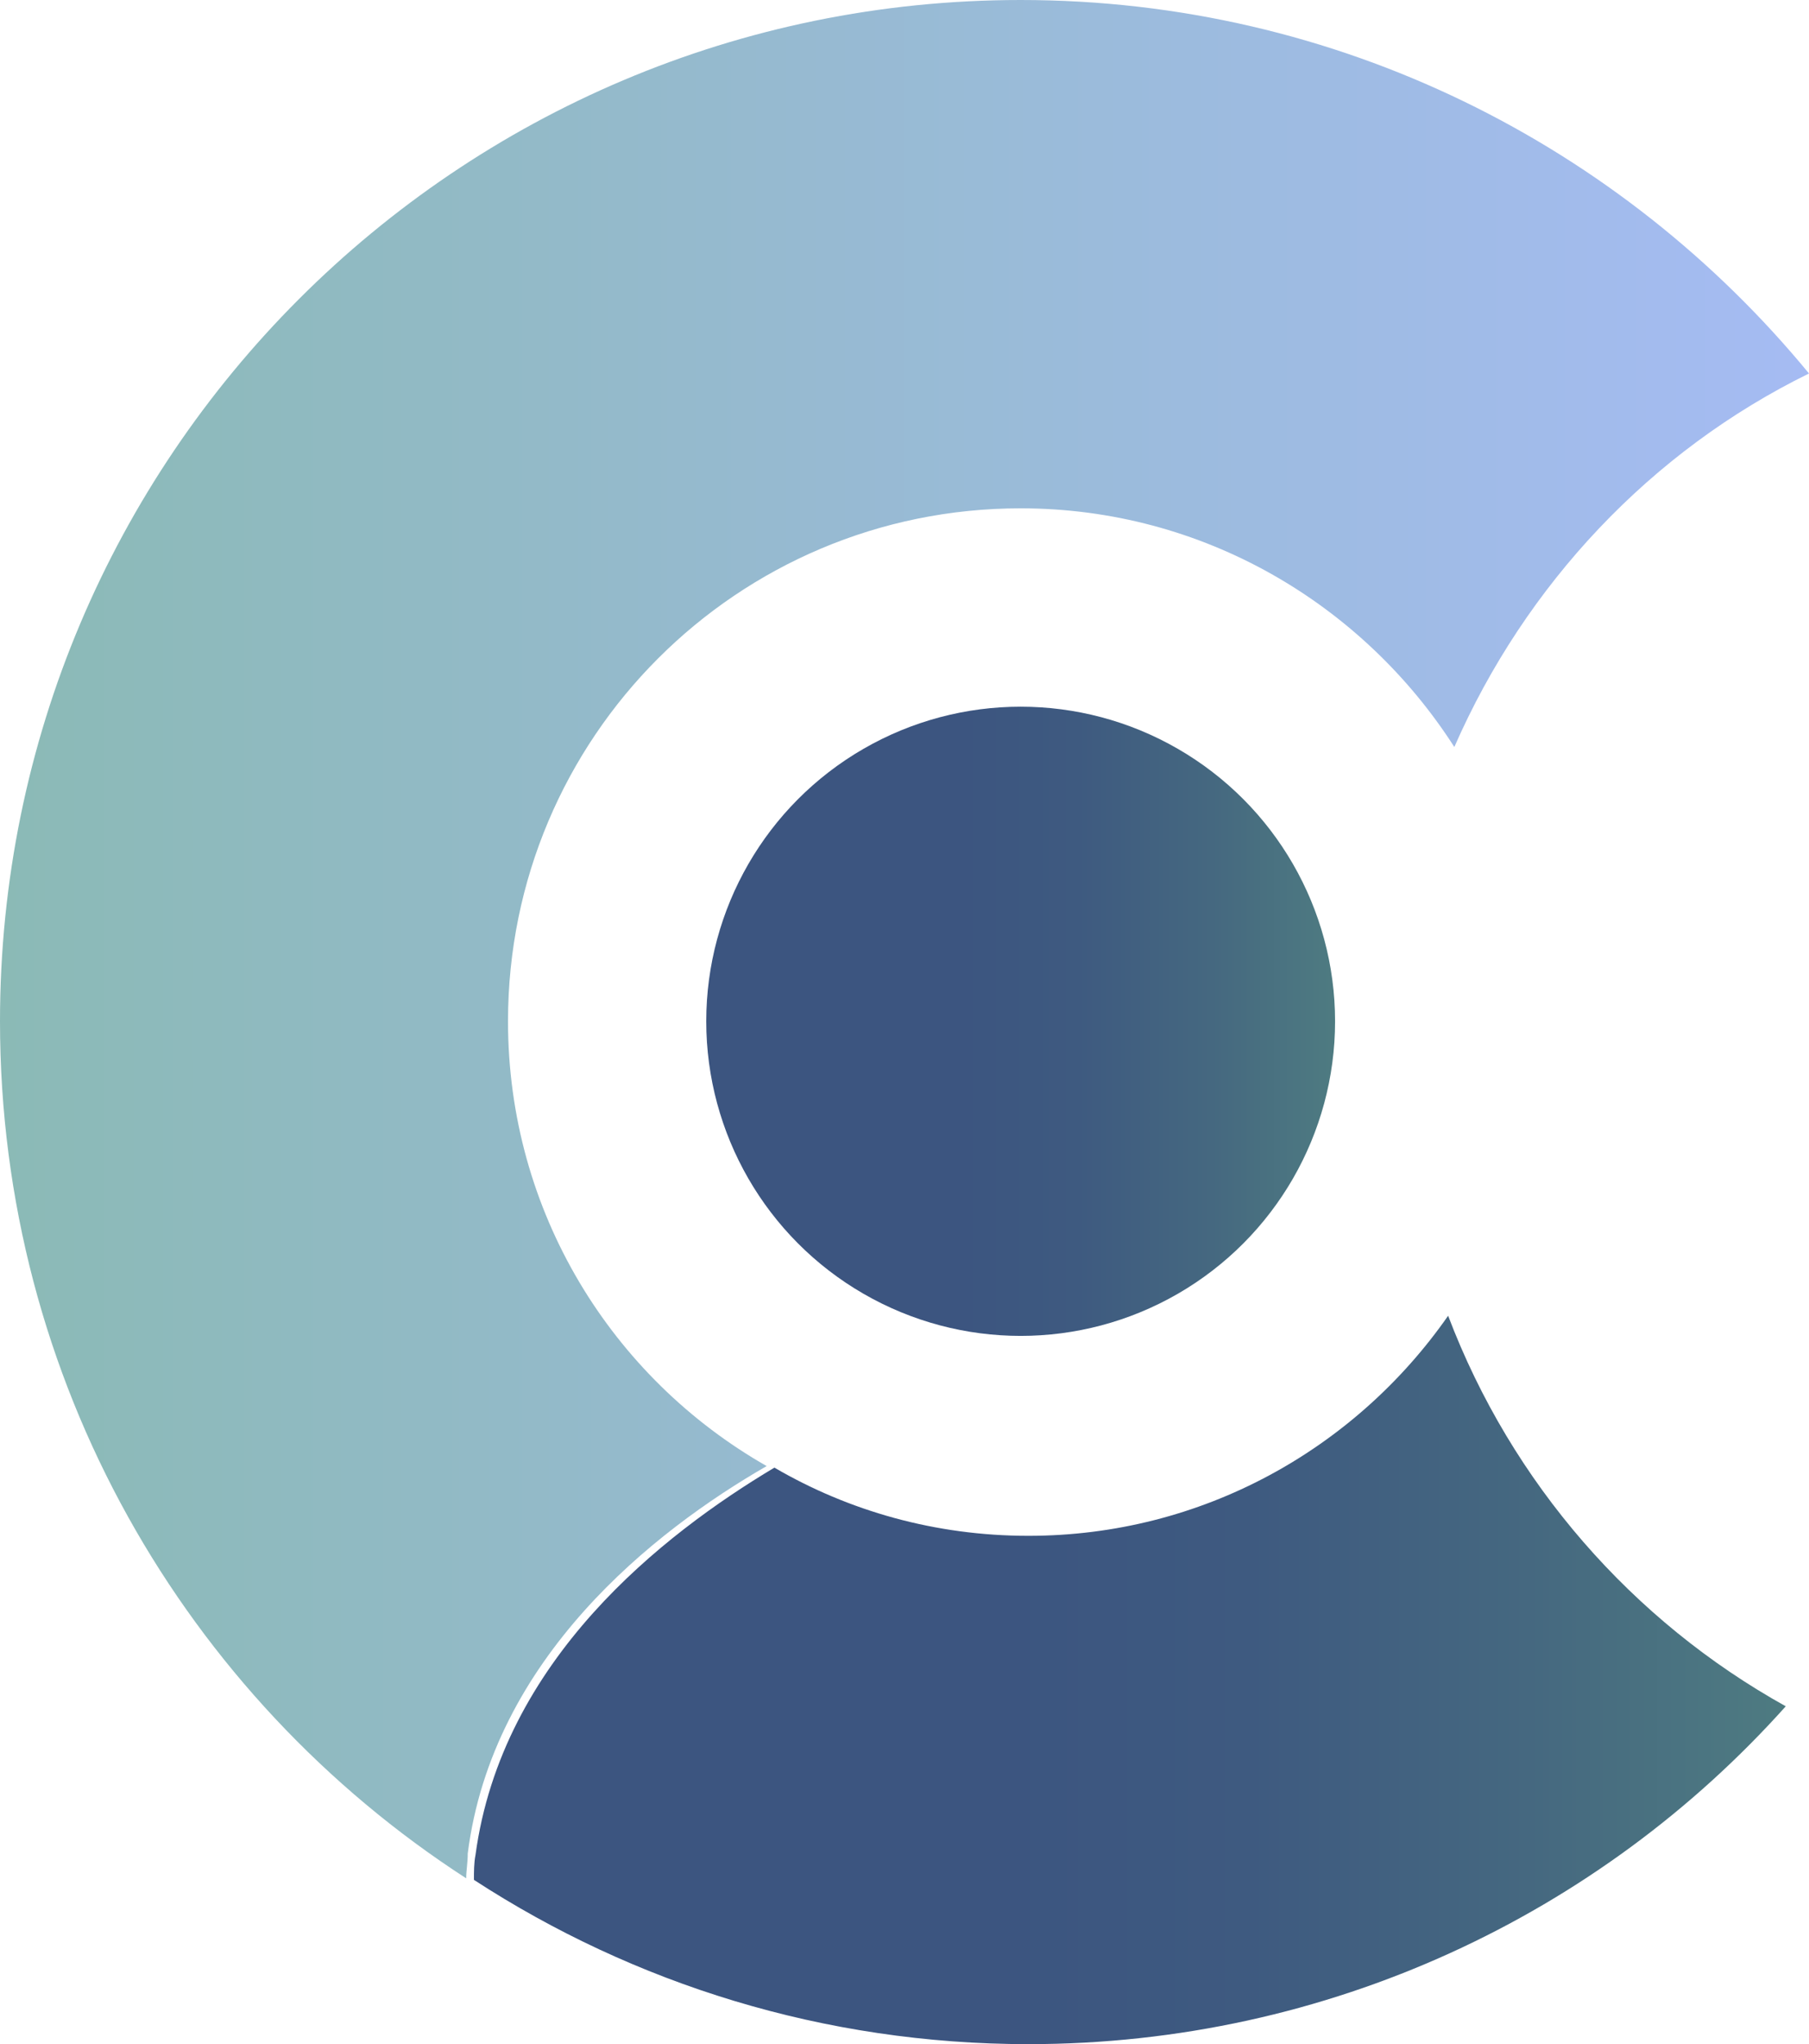 <?xml version="1.0" encoding="utf-8"?>
<!-- Generator: Adobe Illustrator 19.0.0, SVG Export Plug-In . SVG Version: 6.00 Build 0)  -->
<svg version="1.1" id="Слой_1" xmlns="http://www.w3.org/2000/svg" xmlns:xlink="http://www.w3.org/1999/xlink" x="0px" y="0px"
	 viewBox="-138.6 332.6 116.8 131.9" style="enable-background:new -138.6 332.6 116.8 131.9;" xml:space="preserve">
<style type="text/css">
	.st0{fill:url(#SVGID_1_);}
	.st1{fill:url(#SVGID_2_);}
	.st2{fill:url(#SVGID_3_);}
</style>
<g>
	
		<linearGradient id="SVGID_1_" gradientUnits="userSpaceOnUse" x1="-138.6" y1="402.8" x2="-21.8" y2="402.8" gradientTransform="matrix(1 0 0 -1 0 796)">
		<stop  offset="0" style="stop-color:#8BBAB6"/>
		<stop  offset="1" style="stop-color:#A5BBF3"/>
	</linearGradient>
	<path class="st0" d="M-89.1,427.2c-10-5.7-16.7-16.4-16.7-28.7c0-18.3,14.8-33.1,33.1-33.1c11.8,0,22.1,6.2,28,15.4
		c4.6-10.5,12.7-19.1,22.9-24.1c-12.1-14.7-30.4-24.1-50.9-24.1c-36.4,0-65.9,29.5-65.9,65.9c0,23.2,12,43.6,30.1,55.3
		c0-0.5,0.1-1,0.1-1.6C-106.8,439.6-96.4,431.4-89.1,427.2z"/>
	
		<linearGradient id="SVGID_2_" gradientUnits="userSpaceOnUse" x1="-93.05" y1="397.5" x2="-52.398" y2="397.5" gradientTransform="matrix(1 0 0 -1 0 796)">
		<stop  offset="0.405" style="stop-color:#3C5580"/>
		<stop  offset="0.591" style="stop-color:#3E5A80"/>
		<stop  offset="0.804" style="stop-color:#456880"/>
		<stop  offset="1" style="stop-color:#4E7B81"/>
	</linearGradient>
	<circle class="st1" cx="-72.7" cy="398.5" r="20.3"/>
	
		<linearGradient id="SVGID_3_" gradientUnits="userSpaceOnUse" x1="-108" y1="355" x2="-23.3" y2="355" gradientTransform="matrix(1 0 0 -1 0 796)">
		<stop  offset="0.405" style="stop-color:#3C5580"/>
		<stop  offset="0.591" style="stop-color:#3E5A80"/>
		<stop  offset="0.804" style="stop-color:#456880"/>
		<stop  offset="1" style="stop-color:#4E7B81"/>
	</linearGradient>
	<path class="st2" d="M-23.3,442.7c-9.9-5.5-17.7-14.4-21.8-25.2c-6,8.6-15.9,14.2-27.1,14.2c-6,0-11.6-1.6-16.4-4.4
		c-7.2,4.3-17.6,12.4-19.3,25c-0.1,0.5-0.1,1.1-0.1,1.6c10.3,6.7,22.6,10.6,35.8,10.6C-52.8,464.5-35.3,456.1-23.3,442.7z"/>
</g>
</svg>
